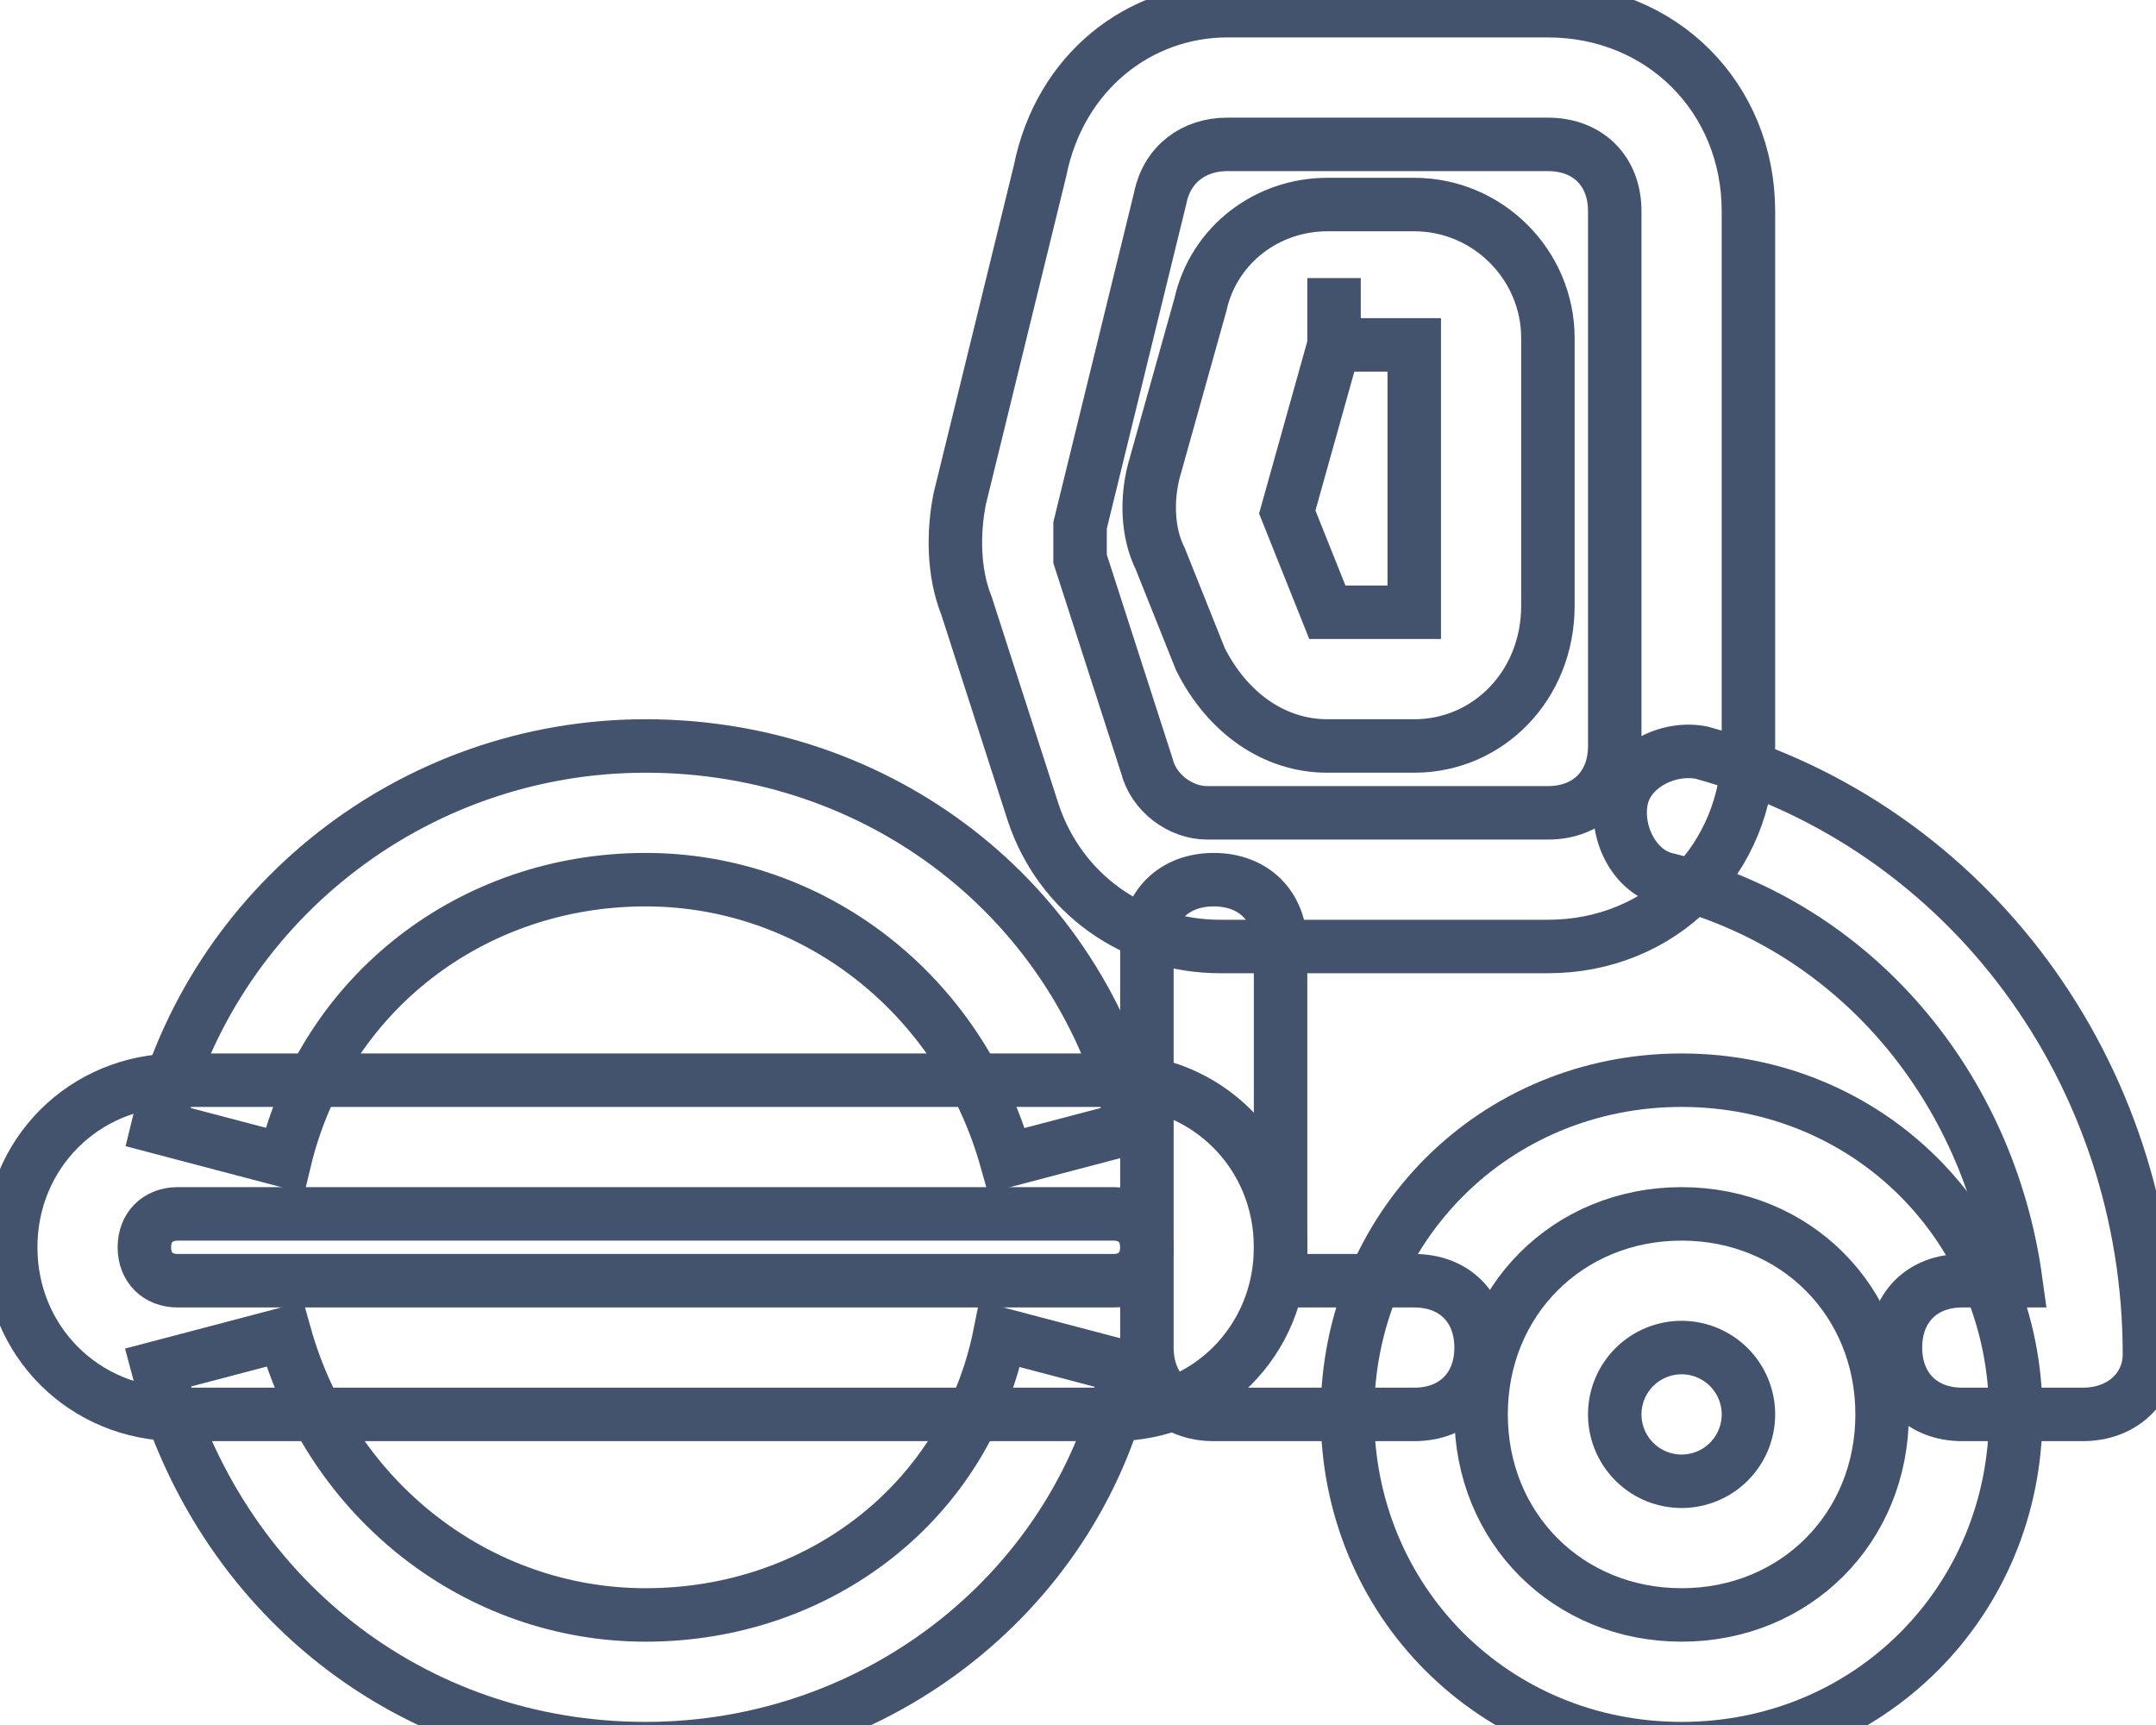 <svg data-v-9833e8b2="" version="1.1" xmlns="http://www.w3.org/2000/svg" xmlns:xlink="http://www.w3.org/1999/xlink" width="25" height="20"><g data-v-9833e8b2=""><path data-v-9833e8b2="" transform="scale(0.124)" fill="none" stroke="rgba(68, 83, 109, 1)" paint-order="fill stroke markers" d="m60.375,163.5c-21.875,0 -40,-14.375 -45.625,-35.625l11.875,-3.125c4.375,15.625 18.125,26.25 33.75,26.25c16.25,0 30,-10.625 33.125,-26.25l11.875,3.125c-4.375,20.625 -23.125,35.625 -45,35.625zm-33.75,-55l-11.875,-3.125c5,-20.625 23.75,-35.625 45.625,-35.625s40.625,14.375 45.625,35.625l-11.875,3.125c-4.375,-15.625 -18.125,-26.25 -33.75,-26.25c-16.25,0 -30,10.625 -33.75,26.25zm118.125,-20l-30.625,0c-8.125,0 -15,-5 -17.5,-12.5l-6.25,-19.375c-1.25,-3.125 -1.25,-6.875 -0.625,-10l7.5,-30.625c1.875,-9.375 9.375,-15 17.5,-15l30,0c10.625,0 18.75,8.125 18.75,18.75l0,50c0,10.625 -8.125,18.75 -18.75,18.75zm-30,-75c-3.125,0 -5.625,1.875 -6.25,5l-7.5,30.625l0,3.125l6.25,19.375c0.625,2.5 3.125,4.375 5.625,4.375l31.875,0c3.75,0 6.25,-2.5 6.25,-6.25l0,-50c0,-3.75 -2.5,-6.25 -6.25,-6.25l-30,0z" stroke-width="5" stroke-miterlimit="10" stroke-dasharray=""></path><path data-v-9833e8b2="" transform="scale(0.124)" fill="none" stroke="rgba(68, 83, 109, 1)" paint-order="fill stroke markers" d="m194.75,132.25l-11.25,0c-3.75,0 -6.25,-2.5 -6.25,-6.25s2.5,-6.25 6.25,-6.25l5,0c-2.5,-18.125 -15,-33.125 -32.5,-37.5c-3.125,-0.625 -5,-4.375 -4.375,-7.5c0.625,-3.125 4.375,-5 7.5,-4.375c25,6.875 41.875,30 41.875,56.25c0,3.125 -2.5,5.625 -6.25,5.625zm-62.5,0l-18.75,0c-3.75,0 -6.25,-2.5 -6.25,-6.25l0,-37.5c0,-3.75 2.5,-6.25 6.25,-6.25s6.25,2.5 6.25,6.25l0,31.25l12.5,0c3.75,0 6.25,2.5 6.25,6.25s-2.5,6.25 -6.25,6.25z" stroke-width="5" stroke-miterlimit="10" stroke-dasharray=""></path><path data-v-9833e8b2="" transform="scale(0.124)" fill="none" stroke="rgba(68, 83, 109, 1)" paint-order="fill stroke markers" d="m157.25,163.5c-17.5,0 -31.25,-13.75 -31.25,-31.25s13.75,-31.25 31.25,-31.25s31.25,13.75 31.25,31.25s-13.75,31.25 -31.25,31.25zm0,-50c-10.625,0 -18.75,8.125 -18.75,18.75s8.125,18.75 18.75,18.75s18.75,-8.125 18.75,-18.75s-8.125,-18.75 -18.75,-18.75zm-53.125,18.75l-87.5,0c-8.75,0 -15.625,-6.875 -15.625,-15.625s6.875,-15.625 15.625,-15.625l87.5,0c8.75,0 15.625,6.875 15.625,15.625s-6.875,15.625 -15.625,15.625zm-87.5,-18.75c-1.875,0 -3.125,1.25 -3.125,3.125s1.25,3.125 3.125,3.125l87.5,0c1.875,0 3.125,-1.25 3.125,-3.125s-1.25,-3.125 -3.125,-3.125l-87.5,0z" stroke-width="5" stroke-miterlimit="10" stroke-dasharray=""></path><path data-v-9833e8b2="" transform="scale(0.124)" fill="none" stroke="rgba(68, 83, 109, 1)" paint-order="fill stroke markers" d="m157.25,132.25m-6.25,0a6.25,6.25 0 1 0 12.5,0a6.25,6.25 0 1 0 -12.5,0z" stroke-width="5" stroke-miterlimit="10" stroke-dasharray=""></path><path data-v-9833e8b2="" transform="scale(0.124)" fill="none" stroke="rgba(68, 83, 109, 1)" paint-order="fill stroke markers" d="m132.25,69.75l-8.125,0c-5,0 -9.375,-3.125 -11.875,-8.125l-3.75,-9.375c-1.25,-2.5 -1.25,-5.625 -0.625,-8.125l4.375,-15.625c1.25,-5.625 6.25,-9.375 11.875,-9.375l8.125,0c6.875,0 12.5,5.625 12.5,12.5l0,25c0,7.5 -5.625,13.125 -12.5,13.125zm-7.5,-37.5l-4.375,15.625l3.75,9.375l8.125,0l0,-25l-7.5,0zm0,-6.25l0,6.25l0,-6.25z" stroke-width="5" stroke-miterlimit="10" stroke-dasharray=""></path></g></svg>